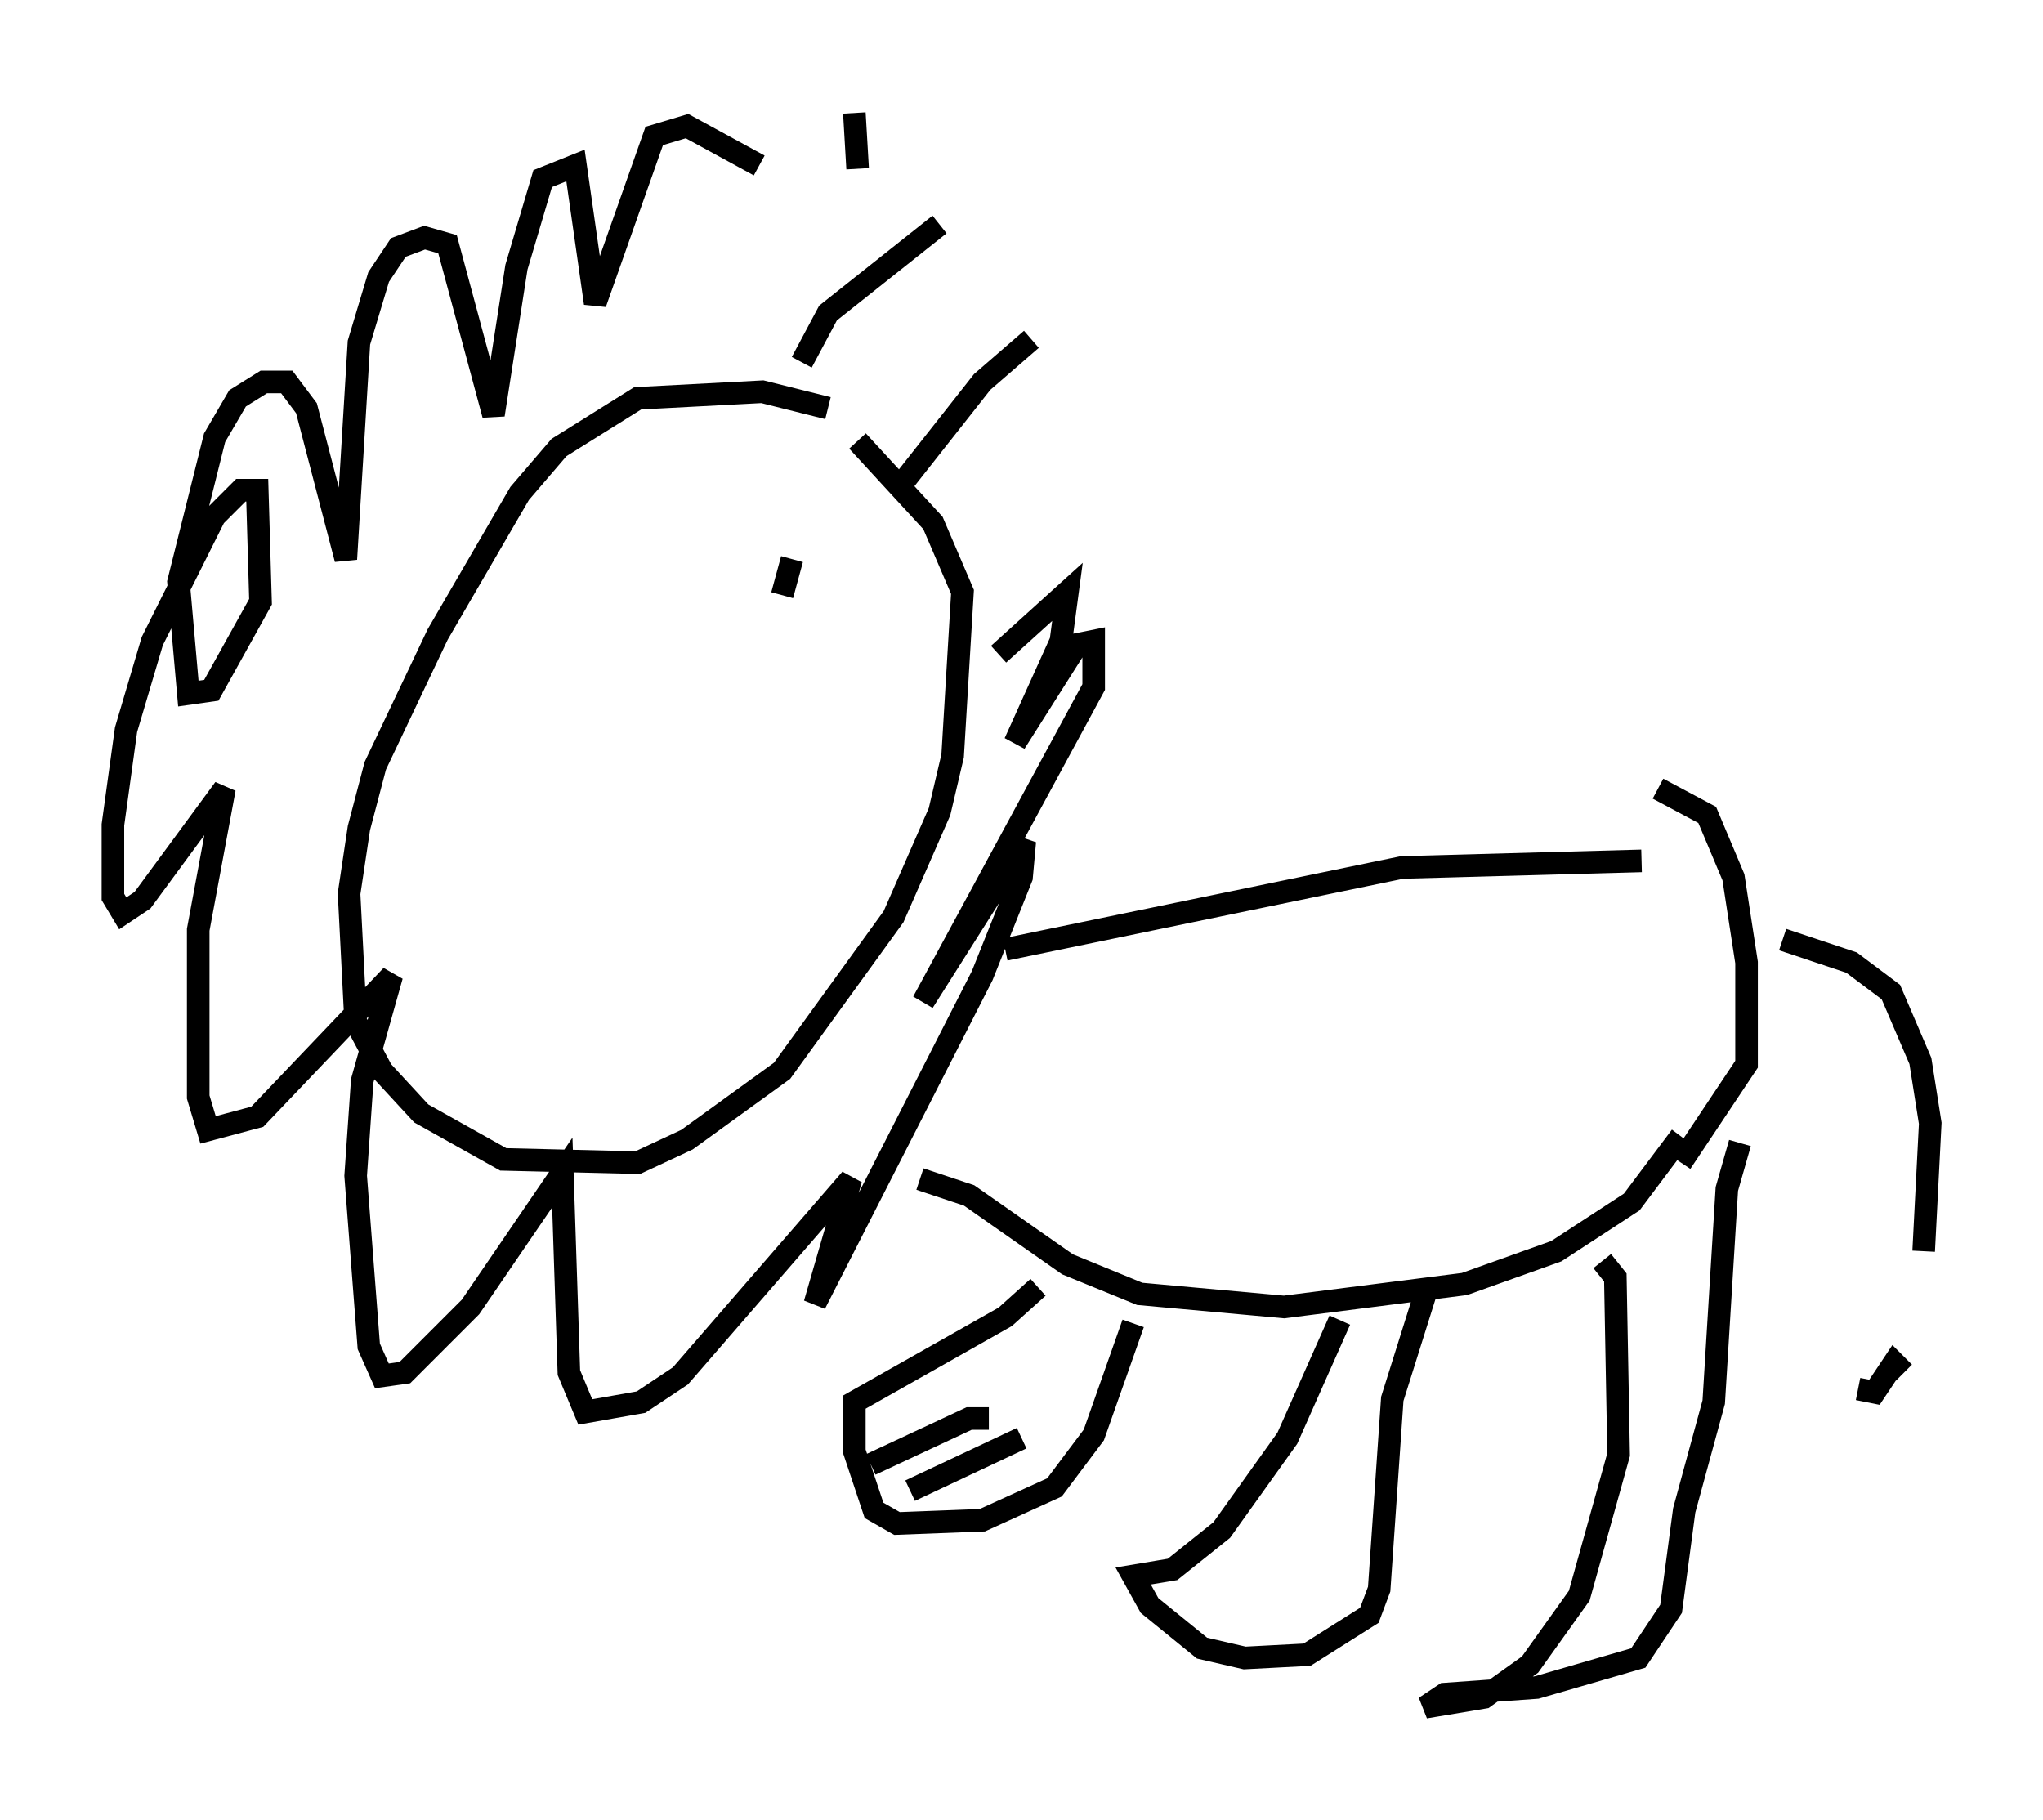 <?xml version="1.0" encoding="utf-8" ?>
<svg baseProfile="full" height="80.592" version="1.1" width="90.469" xmlns="http://www.w3.org/2000/svg" xmlns:ev="http://www.w3.org/2001/xml-events" xmlns:xlink="http://www.w3.org/1999/xlink"><defs /><rect fill="white" height="80.592" width="90.469" x="0" y="0" /><path d="M37.391, 18.944 m-0.726, -0.872 l-2.905, -0.726 -5.52, 0.291 l-3.486, 2.179 -1.743, 2.034 l-3.631, 6.246 -2.76, 5.81 l-0.726, 2.76 -0.436, 2.905 l0.291, 5.665 1.162, 2.179 l1.743, 1.888 3.631, 2.034 l5.955, 0.145 2.179, -1.017 l4.212, -3.05 4.939, -6.827 l2.034, -4.648 0.581, -2.469 l0.436, -7.263 -1.307, -3.05 l-3.341, -3.631 m-2.469, -3.486 l1.162, -2.179 4.939, -3.922 m-1.888, 11.765 l3.777, -4.793 2.179, -1.888 m-1.453, 13.944 l3.05, -2.76 -0.291, 2.179 l-2.034, 4.503 2.76, -4.358 l0.726, -0.145 0.0, 2.034 l-7.553, 13.944 4.503, -7.117 l-0.145, 1.598 -1.743, 4.358 l-7.408, 14.525 1.598, -5.52 l-7.553, 8.715 -1.743, 1.162 l-2.469, 0.436 -0.726, -1.743 l-0.291, -8.86 -4.067, 5.955 l-2.905, 2.905 -1.017, 0.145 l-0.581, -1.307 -0.581, -7.553 l0.291, -4.212 1.307, -4.648 l-5.955, 6.246 -2.179, 0.581 l-0.436, -1.453 0.0, -7.408 l1.162, -6.246 -3.631, 4.939 l-0.872, 0.581 -0.436, -0.726 l0.0, -3.196 0.581, -4.212 l1.162, -3.922 2.76, -5.52 l1.162, -1.162 0.726, 0.0 l0.145, 4.939 -2.179, 3.922 l-1.017, 0.145 -0.436, -4.939 l1.598, -6.391 1.017, -1.743 l1.162, -0.726 1.017, 0.0 l0.872, 1.162 1.743, 6.682 l0.581, -9.587 0.872, -2.905 l0.872, -1.307 1.162, -0.436 l1.017, 0.291 2.034, 7.553 l1.017, -6.536 1.162, -3.922 l1.453, -0.581 0.872, 6.101 l2.615, -7.408 1.453, -0.436 l3.196, 1.743 m2.76, -2.324 l0.0, 0.0 m1.453, 0.0 l0.145, 2.469 m6.536, 34.57 l17.575, -3.631 10.603, -0.291 m-31.955, 14.089 l2.179, 0.726 4.358, 3.05 l3.196, 1.307 6.391, 0.581 l7.989, -1.017 4.067, -1.453 l3.341, -2.179 2.179, -2.905 m-1.017, -15.397 l2.179, 1.162 1.162, 2.76 l0.581, 3.777 0.0, 4.503 l-2.905, 4.358 m4.503, -9.877 l3.05, 1.017 1.743, 1.307 l1.307, 3.05 0.436, 2.76 l-0.291, 5.665 m-2.905, 6.101 l0.726, 0.145 0.872, -1.307 l0.436, 0.436 m-38.346, -3.777 l-1.453, 1.307 -6.682, 3.777 l0.0, 2.179 0.872, 2.615 l1.017, 0.581 3.777, -0.145 l3.196, -1.453 1.743, -2.324 l1.743, -4.939 m-6.391, 4.212 l-0.872, 0.0 -4.358, 2.034 m6.682, -1.162 l-4.939, 2.324 m19.028, -7.553 l-2.324, 5.229 -2.905, 4.067 l-2.179, 1.743 -1.743, 0.291 l0.726, 1.307 2.324, 1.888 l1.888, 0.436 2.76, -0.145 l2.76, -1.743 0.436, -1.162 l0.581, -8.425 1.598, -5.084 m-4.939, 10.749 l0.0, 0.0 m0.436, 4.503 l0.0, 0.0 m12.201, -16.268 l0.581, 0.726 0.145, 7.844 l-1.743, 6.246 -2.179, 3.05 l-2.034, 1.453 -2.615, 0.436 l0.872, -0.581 4.067, -0.291 l4.503, -1.307 1.453, -2.179 l0.581, -4.358 1.307, -4.793 l0.581, -9.441 0.581, -2.034 m-51.419, -24.693 l0.0, 0.0 m9.441, -1.162 l-0.436, 1.598 " fill="none" stroke="black" stroke-width="1" /></svg>